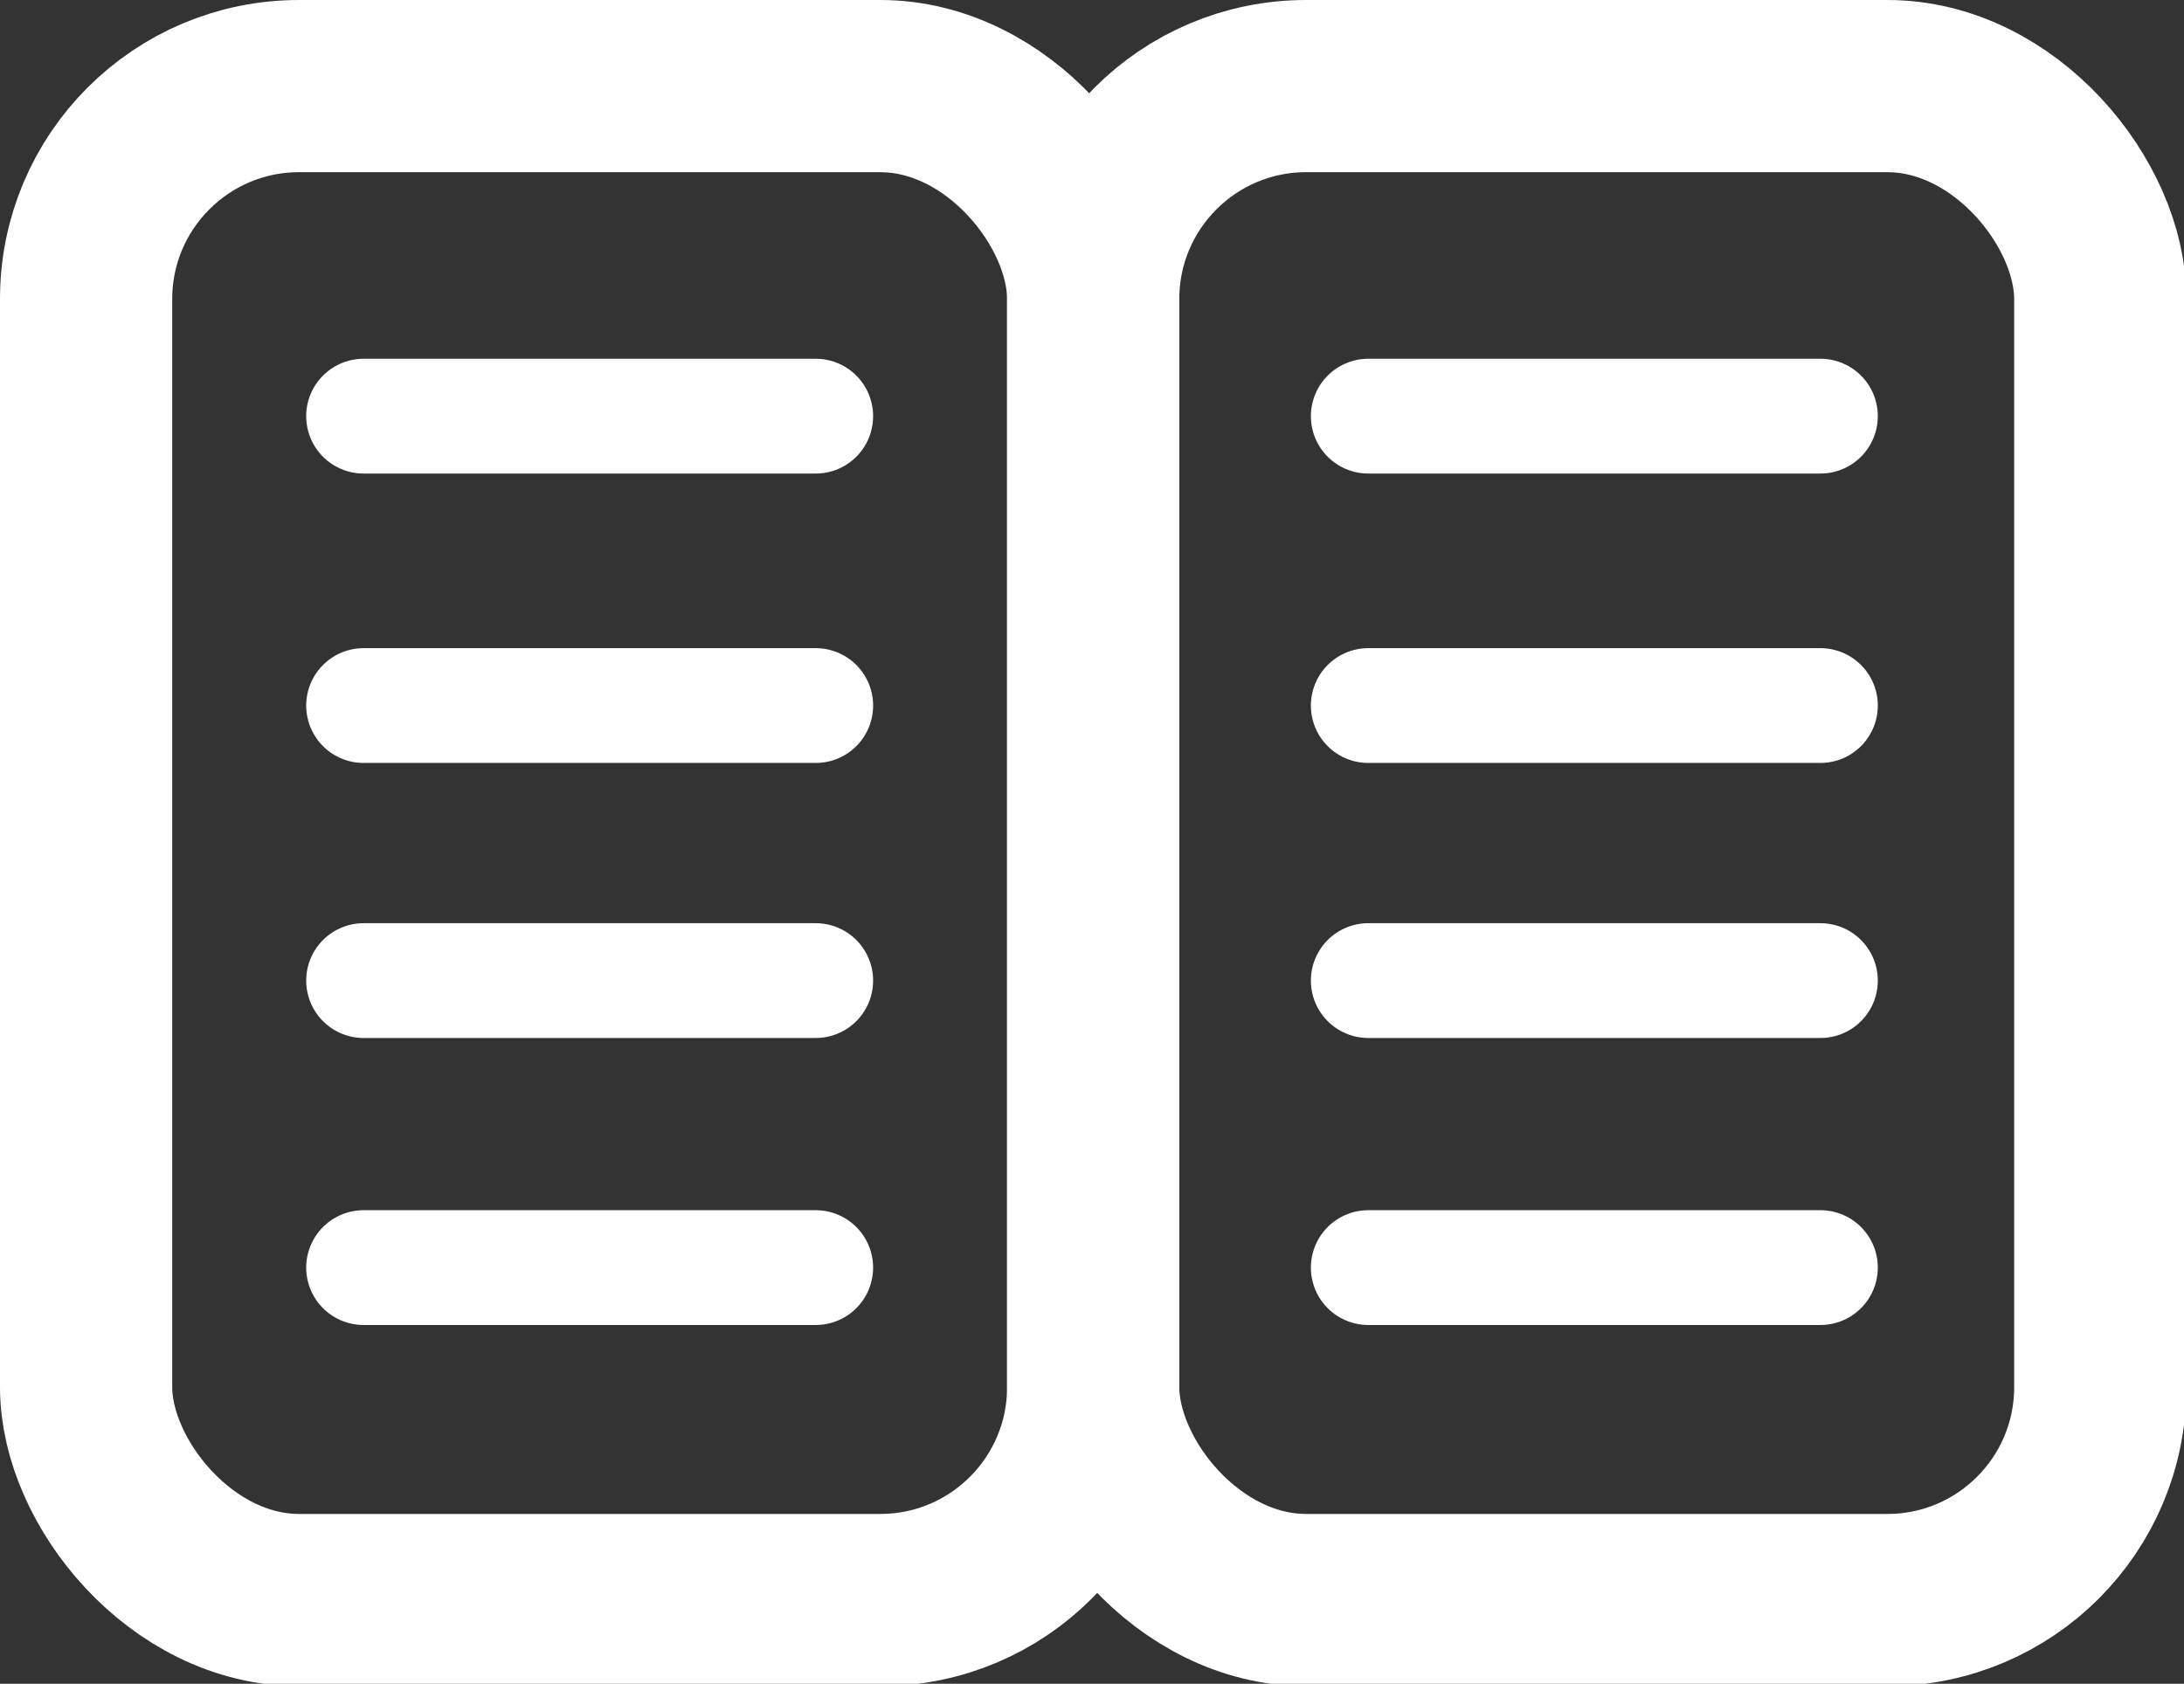 <svg xmlns="http://www.w3.org/2000/svg" viewBox="0 0 9.13 7.04"><rect x="0" y="0" width="9.13" height="7.04" fill="#333333" stroke="none"/><defs><style>.cls-1,.cls-2{fill:none;stroke:#fff;stroke-miterlimit:10;}.cls-1{stroke-width:0.72px;}.cls-2{stroke-linecap:round;stroke-width:0.48px;}</style></defs><title>lecturas</title><g id="Capa_2" data-name="Capa 2"><g id="Capa_3" data-name="Capa 3"><rect class="cls-1" x="0.36" y="0.36" width="4.21" height="6.33" rx="0.89" ry="0.89"/><line class="cls-2" x1="1.52" y1="1.74" x2="3.41" y2="1.74"/><line class="cls-2" x1="1.52" y1="2.95" x2="3.41" y2="2.95"/><line class="cls-2" x1="1.52" y1="4.1" x2="3.41" y2="4.1"/><line class="cls-2" x1="1.52" y1="5.3" x2="3.41" y2="5.3"/><rect class="cls-1" x="4.57" y="0.36" width="4.21" height="6.33" rx="0.89" ry="0.89"/><line class="cls-2" x1="5.72" y1="1.74" x2="7.61" y2="1.74"/><line class="cls-2" x1="5.72" y1="2.95" x2="7.61" y2="2.95"/><line class="cls-2" x1="5.72" y1="4.1" x2="7.61" y2="4.1"/><line class="cls-2" x1="5.72" y1="5.3" x2="7.61" y2="5.3"/></g></g></svg>